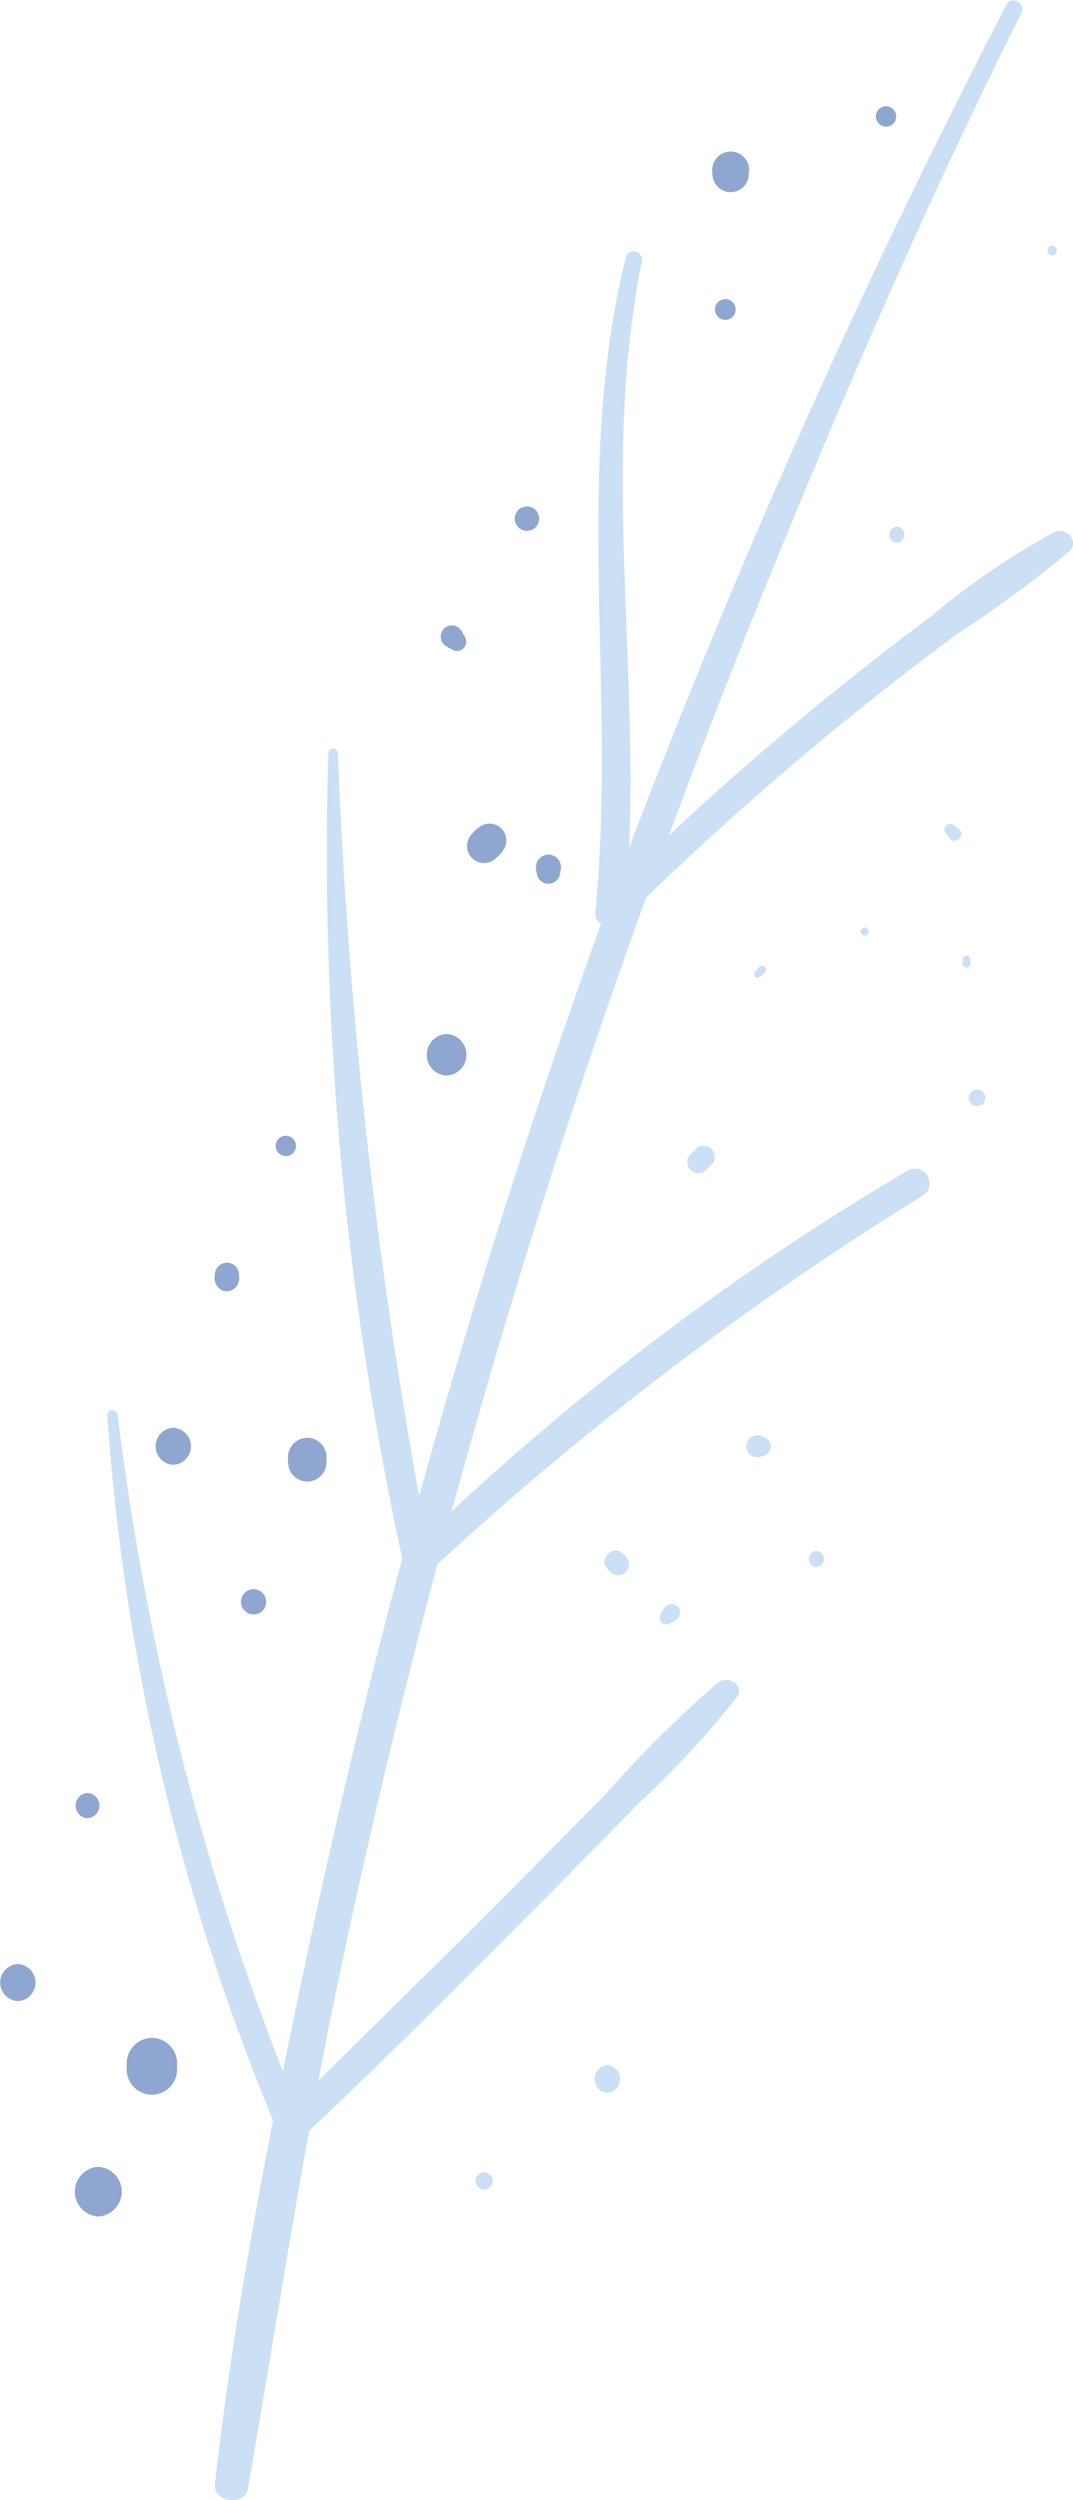 <svg xmlns="http://www.w3.org/2000/svg" width="27.34" height="63.66" viewBox="0 0 27.34 63.66"><defs><style>.a{fill:#cbe0f4;}.b{fill:#8fa6d1;}</style></defs><g transform="translate(0 0)"><path class="a" d="M1287.745,709.1a18.885,18.885,0,0,0-3.134,2.14q-1.423,1.062-2.8,2.185-2,1.632-3.887,3.4,1.377-3.716,2.889-7.382c1.884-4.568,3.869-9.139,6.094-13.553.127-.252-.25-.474-.38-.222a204.838,204.838,0,0,0-9.614,21.469c.214-4.977-.678-10,.324-14.926.054-.264-.341-.378-.407-.112-1.359,5.48-.222,11.12-.78,16.674a.307.307,0,0,0,.15.3c-.024.067-.049.134-.073.2q-2.553,7.1-4.565,14.376a136.473,136.473,0,0,1-2.07-18.919.122.122,0,0,0-.244,0,85.012,85.012,0,0,0,1.883,20.5q-1.23,4.6-2.24,9.248-.412,1.9-.8,3.818a68.774,68.774,0,0,1-4.208-16.71c-.022-.164-.277-.175-.267,0a57.168,57.168,0,0,0,4.225,17.953c-.6,3.07-1.132,6.161-1.482,9.257-.053.476.76.589.842.114.529-3.038,1.008-6.079,1.561-9.11,1.89-1.763,3.709-3.607,5.535-5.435q1.42-1.422,2.822-2.861a24.7,24.7,0,0,0,2.538-2.738c.221-.309-.232-.564-.481-.372a29.957,29.957,0,0,0-2.853,2.83q-1.343,1.369-2.7,2.728c-1.531,1.541-3.092,3.05-4.629,4.583.145-.763.293-1.524.452-2.285q1.141-5.471,2.583-10.873A81.41,81.41,0,0,1,1284.385,726a.373.373,0,0,0-.377-.644,67.118,67.118,0,0,0-11.615,8.673c.026-.093.05-.186.076-.279q2.13-7.77,4.877-15.347c1.566-1.507,3.186-2.956,4.868-4.333q1.5-1.227,3.059-2.378a29.871,29.871,0,0,0,2.851-2.1C1288.4,709.33,1288.051,708.955,1287.745,709.1Z" transform="translate(-1260.883 -695.549)"/><path class="b" d="M1298.651,704.2a.477.477,0,0,0-.471.472l.008.1a.463.463,0,1,0,.926,0l.009-.1A.474.474,0,0,0,1298.651,704.2Z" transform="translate(-1280.035 -700.342)"/><path class="b" d="M1298.615,712.627a.264.264,0,0,0,0,.529A.264.264,0,0,0,1298.615,712.627Z" transform="translate(-1280.135 -705.011)"/><path class="b" d="M1307.806,701.616a.259.259,0,0,0,0,.518A.259.259,0,0,0,1307.806,701.616Z" transform="translate(-1285.23 -698.91)"/><path class="b" d="M1287.23,724.463a.311.311,0,0,0,0,.622A.311.311,0,0,0,1287.23,724.463Z" transform="translate(-1273.803 -711.568)"/><path class="b" d="M1283.3,731.564l-.091-.163a.285.285,0,1,0-.39.39l.163.092A.235.235,0,0,0,1283.3,731.564Z" transform="translate(-1271.449 -715.335)"/><path class="b" d="M1284.535,742.633a.9.9,0,0,0-.23.2.472.472,0,0,0-.127.308.435.435,0,0,0,.743.308.91.91,0,0,0,.2-.23A.428.428,0,0,0,1284.535,742.633Z" transform="translate(-1272.278 -721.602)"/><path class="b" d="M1288.435,744.342a.327.327,0,0,0-.31.407l.025.13a.3.3,0,0,0,.57,0l.025-.13A.327.327,0,0,0,1288.435,744.342Z" transform="translate(-1274.461 -722.582)"/><path class="b" d="M1282.376,754.593a.529.529,0,0,0,0,1.057A.529.529,0,0,0,1282.376,754.593Z" transform="translate(-1270.997 -728.262)"/><path class="b" d="M1270.377,767.951a.306.306,0,1,0-.612,0,.367.367,0,0,0,.1.342.3.3,0,0,0,.41,0A.367.367,0,0,0,1270.377,767.951Z" transform="translate(-1264.29 -735.493)"/><path class="b" d="M1266.829,777.072a.472.472,0,0,0,0,.943A.472.472,0,0,0,1266.829,777.072Z" transform="translate(-1262.414 -740.716)"/><path class="b" d="M1271.6,786.288a.321.321,0,0,0,0,.643A.321.321,0,0,0,1271.6,786.288Z" transform="translate(-1265.139 -745.822)"/><path class="b" d="M1274.438,777.638a.5.5,0,0,0-.492.492c0,.045,0,.091.005.137a.487.487,0,0,0,.974,0l.005-.137A.5.5,0,0,0,1274.438,777.638Z" transform="translate(-1266.609 -741.029)"/><path class="b" d="M1273.514,760.4a.259.259,0,0,0,0,.518A.259.259,0,0,0,1273.514,760.4Z" transform="translate(-1266.231 -731.48)"/><path class="b" d="M1262.11,797.923a.322.322,0,0,0,0,.643A.322.322,0,0,0,1262.11,797.923Z" transform="translate(-1259.88 -752.268)"/><path class="b" d="M1257.95,807.69a.472.472,0,0,0,0,.943A.472.472,0,0,0,1257.95,807.69Z" transform="translate(-1257.495 -757.679)"/><path class="b" d="M1262.35,819.271a.633.633,0,0,0,0,1.264A.633.633,0,0,0,1262.35,819.271Z" transform="translate(-1259.846 -764.096)"/><path class="b" d="M1265.373,811.9a.654.654,0,0,0-.642.643v.136a.643.643,0,1,0,1.285,0v-.136A.65.65,0,0,0,1265.373,811.9Z" transform="translate(-1261.503 -760.01)"/><path class="a" d="M1300.729,750.691a.932.932,0,0,0-.141.163c-.048.068.048.164.116.116a.94.94,0,0,0,.163-.14A.1.1,0,0,0,1300.729,750.691Z" transform="translate(-1281.363 -726.084)"/><path class="a" d="M1311.837,742.733c-.04-.036-.081-.07-.123-.1a.151.151,0,0,0-.214.213c.035.041.069.083.1.123C1311.747,743.123,1311.995,742.875,1311.837,742.733Z" transform="translate(-1287.393 -721.61)"/><path class="a" d="M1312.684,750.153a.1.1,0,0,0-.191,0c0,.045,0,.091,0,.136a.1.1,0,0,0,.2,0Z" transform="translate(-1287.965 -725.75)"/><path class="a" d="M1297.39,761.052a.284.284,0,0,0-.4,0l-.136.136a.28.28,0,0,0,.4.4l.136-.137A.285.285,0,0,0,1297.39,761.052Z" transform="translate(-1279.258 -731.796)"/><path class="a" d="M1313.069,757.755a.211.211,0,0,0,0,.422A.211.211,0,0,0,1313.069,757.755Z" transform="translate(-1288.172 -730.013)"/><path class="a" d="M1306.773,748.512a.1.1,0,0,0,0,.2A.1.1,0,0,0,1306.773,748.512Z" transform="translate(-1284.743 -724.893)"/><path class="a" d="M1308.482,725.616a.207.207,0,0,0,0,.413A.207.207,0,0,0,1308.482,725.616Z" transform="translate(-1285.633 -712.207)"/><path class="a" d="M1317.454,709.563a.129.129,0,0,0,0,.257A.129.129,0,0,0,1317.454,709.563Z" transform="translate(-1290.645 -703.313)"/><path class="a" d="M1292.57,784.232a.878.878,0,0,0-.127-.109c-.219-.161-.539.159-.379.379a.924.924,0,0,0,.109.126A.28.28,0,0,0,1292.57,784.232Z" transform="translate(-1276.624 -744.598)"/><path class="a" d="M1300.588,777.541l-.093-.034a.28.28,0,1,0,0,.54l.093-.034A.247.247,0,0,0,1300.588,777.541Z" transform="translate(-1281.122 -740.949)"/><path class="a" d="M1303.889,784.1a.207.207,0,0,0,0,.413A.207.207,0,0,0,1303.889,784.1Z" transform="translate(-1283.089 -744.607)"/><path class="a" d="M1295.638,787.2a.217.217,0,0,0-.305,0,.8.8,0,0,0-.149.243.172.172,0,0,0,.21.21.8.8,0,0,0,.244-.149A.218.218,0,0,0,1295.638,787.2Z" transform="translate(-1278.372 -746.293)"/><path class="a" d="M1284.89,819.583a.22.22,0,0,0,0,.44A.22.22,0,0,0,1284.89,819.583Z" transform="translate(-1272.555 -764.269)"/><path class="a" d="M1291.775,813.472a.351.351,0,0,0,0,.7A.351.351,0,0,0,1291.775,813.472Z" transform="translate(-1276.299 -760.883)"/></g></svg>